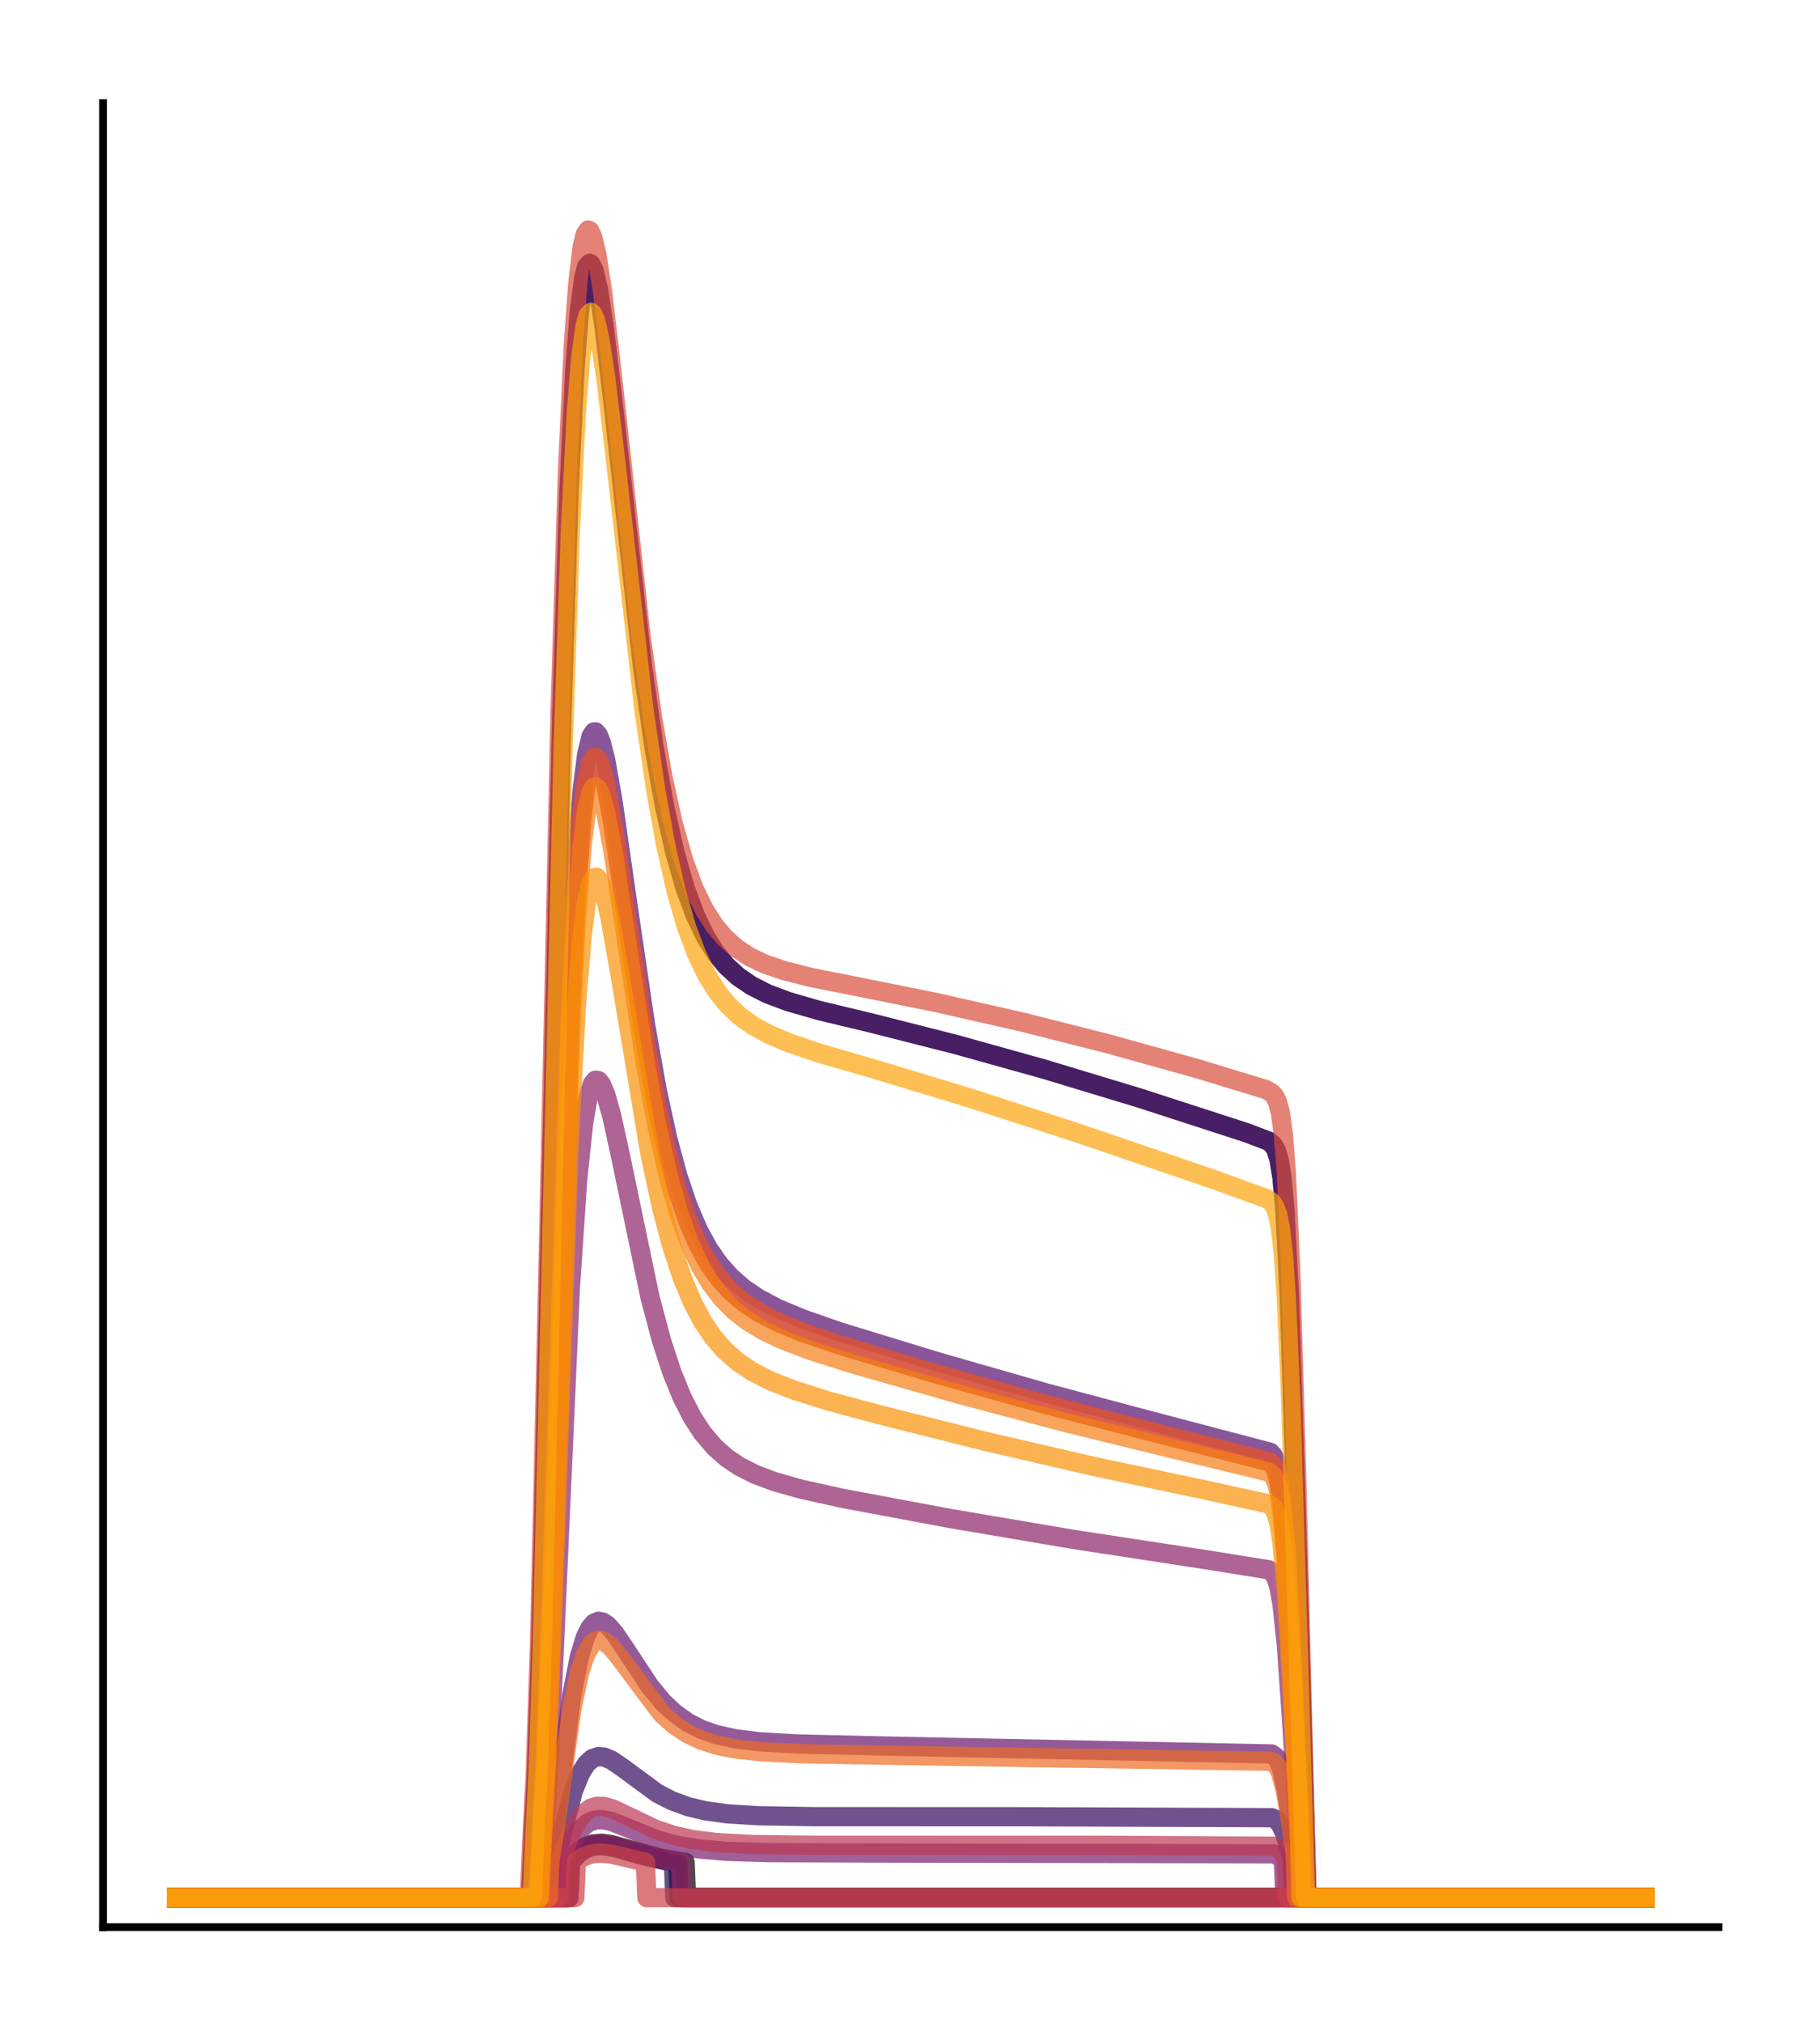<?xml version="1.0" encoding="utf-8" standalone="no"?>
<!DOCTYPE svg PUBLIC "-//W3C//DTD SVG 1.1//EN"
  "http://www.w3.org/Graphics/SVG/1.1/DTD/svg11.dtd">
<!-- Created with matplotlib (http://matplotlib.org/) -->
<svg height="210pt" version="1.1" viewBox="0 0 189 210" width="189pt" xmlns="http://www.w3.org/2000/svg" xmlns:xlink="http://www.w3.org/1999/xlink">
 <defs>
  <style type="text/css">
*{stroke-linecap:butt;stroke-linejoin:round;}
  </style>
 </defs>
 <g id="figure_1">
  <g id="patch_1">
   <path d="M 0 210.76 
L 189.16 210.76 
L 189.16 0 
L 0 0 
z
" style="fill:#ffffff;"/>
  </g>
  <g id="axes_1">
   <g id="patch_2">
    <path d="M 10.7 200.06 
L 178.46 200.06 
L 178.46 10.7 
L 10.7 10.7 
z
" style="fill:#ffffff;"/>
   </g>
   <g id="matplotlib.axis_1"/>
   <g id="matplotlib.axis_2"/>
   <g id="line2d_1">
    <path clip-path="url(#p7158bac501)" d="M 18.325 197.006 
L 58.933 197.006 
L 59.086 193.34 
L 60.002 192.279 
L 60.765 191.723 
L 61.529 191.432 
L 62.445 191.349 
L 63.513 191.493 
L 65.345 192.007 
L 68.551 192.893 
L 70.994 193.315 
L 71.146 193.335 
L 71.299 197.006 
L 170.835 197.006 
L 170.835 197.006 
" style="fill:none;opacity:0.7;stroke:#000004;stroke-linecap:square;stroke-width:2;"/>
   </g>
   <g id="line2d_2">
    <path clip-path="url(#p7158bac501)" d="M 18.325 197.006 
L 55.117 197.006 
L 55.422 189.907 
L 55.728 184.006 
L 56.186 169.993 
L 56.949 136.399 
L 58.323 74.906 
L 59.086 51.127 
L 59.697 38.526 
L 60.155 32.462 
L 60.613 28.898 
L 60.918 27.713 
L 61.223 27.345 
L 61.376 27.431 
L 61.681 28.077 
L 62.139 30.043 
L 62.75 34.051 
L 63.666 41.845 
L 66.719 69.203 
L 67.941 77.714 
L 69.009 83.709 
L 70.078 88.478 
L 71.146 92.203 
L 72.215 95.078 
L 73.284 97.282 
L 74.352 98.966 
L 75.421 100.257 
L 76.642 101.378 
L 78.016 102.32 
L 79.695 103.171 
L 81.833 103.974 
L 85.039 104.901 
L 90.382 106.181 
L 99.236 108.43 
L 108.396 110.985 
L 118.319 113.988 
L 129.463 117.601 
L 131.753 118.473 
L 132.211 118.871 
L 132.516 119.391 
L 132.822 120.375 
L 133.127 122.243 
L 133.432 125.582 
L 133.89 134.496 
L 134.501 153.677 
L 135.722 197.006 
L 170.835 197.006 
L 170.835 197.006 
" style="fill:none;opacity:0.7;stroke:#050417;stroke-linecap:square;stroke-width:2;"/>
   </g>
   <g id="line2d_3">
    <path clip-path="url(#p7158bac501)" d="M 18.325 197.006 
L 59.086 197.006 
L 59.239 193.233 
L 60.155 192.268 
L 60.918 191.782 
L 61.681 191.543 
L 62.597 191.501 
L 63.819 191.703 
L 66.414 192.454 
L 69.009 193.092 
L 70.383 193.327 
L 70.536 197.006 
L 170.835 197.006 
L 170.835 197.006 
" style="fill:none;opacity:0.7;stroke:#110a30;stroke-linecap:square;stroke-width:2;"/>
   </g>
   <g id="line2d_4">
    <path clip-path="url(#p7158bac501)" d="M 18.325 197.006 
L 59.086 197.006 
L 59.239 193.312 
L 60.155 192.366 
L 60.918 191.89 
L 61.681 191.656 
L 62.597 191.614 
L 63.819 191.812 
L 66.567 192.591 
L 69.162 193.202 
L 69.925 193.334 
L 70.078 197.006 
L 170.835 197.006 
L 170.835 197.006 
" style="fill:none;opacity:0.7;stroke:#210c4a;stroke-linecap:square;stroke-width:2;"/>
   </g>
   <g id="line2d_5">
    <path clip-path="url(#p7158bac501)" d="M 18.325 197.006 
L 57.56 197.006 
L 57.712 192.92 
L 59.544 185.912 
L 60.307 184.044 
L 60.918 183.091 
L 61.529 182.554 
L 62.139 182.354 
L 62.75 182.411 
L 63.513 182.736 
L 64.582 183.462 
L 68.246 186.159 
L 69.772 186.948 
L 71.452 187.561 
L 73.284 187.995 
L 75.574 188.305 
L 78.78 188.503 
L 84.581 188.598 
L 107.175 188.607 
L 132.058 188.702 
L 132.516 188.9 
L 132.974 189.407 
L 133.432 190.409 
L 134.043 192.502 
L 134.196 193.113 
L 134.348 197.006 
L 170.835 197.006 
L 170.835 197.006 
" style="fill:none;opacity:0.7;stroke:#340a5f;stroke-linecap:square;stroke-width:2;"/>
   </g>
   <g id="line2d_6">
    <path clip-path="url(#p7158bac501)" d="M 18.325 197.006 
L 55.117 197.006 
L 55.422 189.907 
L 55.728 184.006 
L 56.186 169.993 
L 56.949 136.399 
L 58.323 74.906 
L 59.086 51.127 
L 59.697 38.526 
L 60.155 32.462 
L 60.613 28.898 
L 60.918 27.713 
L 61.223 27.345 
L 61.376 27.431 
L 61.681 28.077 
L 62.139 30.043 
L 62.75 34.051 
L 63.666 41.845 
L 66.719 69.203 
L 67.941 77.714 
L 69.009 83.709 
L 70.078 88.478 
L 71.146 92.203 
L 72.215 95.078 
L 73.284 97.282 
L 74.352 98.966 
L 75.421 100.257 
L 76.642 101.378 
L 78.016 102.32 
L 79.695 103.171 
L 81.833 103.974 
L 85.039 104.901 
L 90.382 106.181 
L 99.236 108.43 
L 108.396 110.985 
L 118.319 113.988 
L 129.463 117.601 
L 131.753 118.473 
L 132.211 118.871 
L 132.516 119.391 
L 132.822 120.375 
L 133.127 122.243 
L 133.432 125.582 
L 133.89 134.496 
L 134.501 153.677 
L 135.722 197.006 
L 170.835 197.006 
L 170.835 197.006 
" style="fill:none;opacity:0.7;stroke:#450a69;stroke-linecap:square;stroke-width:2;"/>
   </g>
   <g id="line2d_7">
    <path clip-path="url(#p7158bac501)" d="M 18.325 197.006 
L 55.88 197.006 
L 56.186 190.286 
L 56.644 181.846 
L 57.254 164.336 
L 59.086 105.755 
L 59.849 89.989 
L 60.46 81.98 
L 60.918 78.347 
L 61.376 76.44 
L 61.681 75.984 
L 61.834 75.969 
L 62.139 76.313 
L 62.445 77.092 
L 62.903 78.921 
L 63.666 83.217 
L 65.04 92.789 
L 67.025 106.31 
L 68.246 113.162 
L 69.314 118.073 
L 70.383 122.044 
L 71.452 125.203 
L 72.52 127.694 
L 73.589 129.651 
L 74.658 131.192 
L 75.879 132.57 
L 77.253 133.767 
L 78.78 134.797 
L 80.764 135.84 
L 83.359 136.925 
L 87.176 138.255 
L 97.252 141.339 
L 108.549 144.582 
L 119.693 147.553 
L 131.906 150.766 
L 132.211 151.096 
L 132.516 151.712 
L 132.822 152.867 
L 133.127 154.914 
L 133.585 160.325 
L 134.196 171.856 
L 135.417 197.006 
L 170.835 197.006 
L 170.835 197.006 
" style="fill:none;opacity:0.7;stroke:#57106e;stroke-linecap:square;stroke-width:2;"/>
   </g>
   <g id="line2d_8">
    <path clip-path="url(#p7158bac501)" d="M 18.325 197.006 
L 56.949 197.006 
L 57.102 192.976 
L 57.712 188.665 
L 59.391 175.918 
L 60.155 172.036 
L 60.765 170.01 
L 61.223 169.055 
L 61.681 168.512 
L 62.139 168.313 
L 62.597 168.394 
L 63.055 168.693 
L 63.819 169.533 
L 65.04 171.349 
L 67.483 175.058 
L 68.856 176.711 
L 70.078 177.86 
L 71.452 178.833 
L 72.826 179.532 
L 74.352 180.069 
L 76.337 180.51 
L 78.932 180.827 
L 82.901 181.053 
L 91.145 181.247 
L 132.058 182.087 
L 132.516 182.428 
L 132.822 182.926 
L 133.127 183.774 
L 133.585 185.844 
L 134.196 189.847 
L 134.654 193.273 
L 134.806 197.006 
L 170.835 197.006 
L 170.835 197.006 
" style="fill:none;opacity:0.7;stroke:#69166e;stroke-linecap:square;stroke-width:2;"/>
   </g>
   <g id="line2d_9">
    <path clip-path="url(#p7158bac501)" d="M 18.325 197.006 
L 58.323 197.006 
L 58.475 193.041 
L 59.544 190.898 
L 60.307 189.853 
L 61.071 189.221 
L 61.834 188.936 
L 62.597 188.91 
L 63.513 189.106 
L 65.04 189.705 
L 68.246 191.007 
L 70.23 191.552 
L 72.52 191.942 
L 75.421 192.194 
L 79.848 192.331 
L 90.534 192.37 
L 132.211 192.451 
L 132.822 192.705 
L 133.28 193.172 
L 133.432 197.006 
L 170.835 197.006 
L 170.835 197.006 
" style="fill:none;opacity:0.7;stroke:#7a1d6d;stroke-linecap:square;stroke-width:2;"/>
   </g>
   <g id="line2d_10">
    <path clip-path="url(#p7158bac501)" d="M 18.325 197.006 
L 56.186 197.006 
L 56.491 191.069 
L 56.949 184.32 
L 57.56 171.29 
L 59.239 133.56 
L 60.002 122.306 
L 60.613 116.549 
L 61.071 113.913 
L 61.529 112.503 
L 61.834 112.143 
L 62.139 112.177 
L 62.445 112.55 
L 62.903 113.627 
L 63.513 115.787 
L 64.429 119.959 
L 67.483 134.607 
L 68.704 139.203 
L 69.772 142.466 
L 70.841 145.088 
L 71.91 147.164 
L 72.978 148.793 
L 74.2 150.227 
L 75.421 151.316 
L 76.795 152.244 
L 78.474 153.088 
L 80.459 153.827 
L 83.207 154.602 
L 87.481 155.55 
L 98.626 157.633 
L 111.449 159.81 
L 124.883 161.865 
L 131.753 162.966 
L 132.211 163.322 
L 132.516 163.842 
L 132.822 164.817 
L 133.127 166.514 
L 133.585 170.837 
L 134.196 179.635 
L 134.959 192.671 
L 135.112 197.006 
L 170.835 197.006 
L 170.835 197.006 
" style="fill:none;opacity:0.7;stroke:#8c2369;stroke-linecap:square;stroke-width:2;"/>
   </g>
   <g id="line2d_11">
    <path clip-path="url(#p7158bac501)" d="M 18.325 197.006 
L 59.086 197.006 
L 59.239 193.186 
L 60.155 192.209 
L 60.918 191.717 
L 61.681 191.475 
L 62.597 191.433 
L 63.819 191.637 
L 66.414 192.398 
L 69.009 193.044 
L 70.688 193.324 
L 70.841 197.006 
L 170.835 197.006 
L 170.835 197.006 
" style="fill:none;opacity:0.7;stroke:#9b2964;stroke-linecap:square;stroke-width:2;"/>
   </g>
   <g id="line2d_12">
    <path clip-path="url(#p7158bac501)" d="M 18.325 197.006 
L 55.88 197.006 
L 56.186 190.653 
L 56.644 182.559 
L 57.254 165.585 
L 59.239 104.519 
L 59.849 92.588 
L 60.46 84.653 
L 60.918 81.035 
L 61.376 79.117 
L 61.681 78.642 
L 61.834 78.614 
L 62.139 78.927 
L 62.445 79.671 
L 62.903 81.439 
L 63.666 85.622 
L 65.04 94.983 
L 67.025 108.244 
L 68.246 114.972 
L 69.314 119.796 
L 70.383 123.699 
L 71.452 126.804 
L 72.52 129.253 
L 73.589 131.177 
L 74.658 132.693 
L 75.879 134.048 
L 77.253 135.224 
L 78.78 136.236 
L 80.764 137.26 
L 83.359 138.324 
L 87.176 139.625 
L 96.946 142.544 
L 108.243 145.703 
L 119.388 148.59 
L 131.906 151.781 
L 132.211 152.107 
L 132.516 152.717 
L 132.822 153.862 
L 133.127 155.888 
L 133.585 161.223 
L 134.196 172.545 
L 135.417 197.006 
L 170.835 197.006 
L 170.835 197.006 
" style="fill:none;opacity:0.7;stroke:#ad305d;stroke-linecap:square;stroke-width:2;"/>
   </g>
   <g id="line2d_13">
    <path clip-path="url(#p7158bac501)" d="M 18.325 197.006 
L 58.018 197.006 
L 58.17 193.172 
L 59.391 190.145 
L 60.155 188.822 
L 60.765 188.122 
L 61.376 187.705 
L 61.987 187.521 
L 62.75 187.54 
L 63.666 187.806 
L 65.193 188.53 
L 68.093 189.914 
L 69.925 190.531 
L 71.91 190.971 
L 74.352 191.281 
L 77.864 191.476 
L 84.275 191.562 
L 114.96 191.569 
L 132.211 191.663 
L 132.669 191.848 
L 133.127 192.282 
L 133.585 193.059 
L 133.738 197.006 
L 170.835 197.006 
L 170.835 197.006 
" style="fill:none;opacity:0.7;stroke:#bd3853;stroke-linecap:square;stroke-width:2;"/>
   </g>
   <g id="line2d_14">
    <path clip-path="url(#p7158bac501)" d="M 18.325 197.006 
L 59.697 197.006 
L 59.849 193.259 
L 60.613 192.754 
L 61.376 192.475 
L 62.292 192.372 
L 63.513 192.492 
L 65.651 192.991 
L 67.025 193.327 
L 67.177 197.006 
L 170.835 197.006 
L 170.835 197.006 
" style="fill:none;opacity:0.7;stroke:#cc4248;stroke-linecap:square;stroke-width:2;"/>
   </g>
   <g id="line2d_15">
    <path clip-path="url(#p7158bac501)" d="M 18.325 197.006 
L 54.964 197.006 
L 55.27 190.105 
L 55.575 184.288 
L 56.033 170.311 
L 56.796 136.333 
L 58.17 73.378 
L 58.933 48.836 
L 59.544 35.753 
L 60.002 29.41 
L 60.46 25.632 
L 60.765 24.339 
L 61.071 23.885 
L 61.223 23.937 
L 61.529 24.53 
L 61.987 26.447 
L 62.597 30.44 
L 63.513 38.283 
L 66.567 66.009 
L 67.788 74.648 
L 68.856 80.727 
L 69.925 85.555 
L 70.994 89.317 
L 72.062 92.21 
L 73.131 94.415 
L 74.2 96.088 
L 75.268 97.358 
L 76.49 98.446 
L 77.864 99.342 
L 79.39 100.067 
L 81.375 100.753 
L 84.275 101.49 
L 88.55 102.331 
L 97.404 104.116 
L 106.259 106.13 
L 115.113 108.373 
L 124.273 110.923 
L 131.448 113.109 
L 132.058 113.455 
L 132.364 113.79 
L 132.669 114.407 
L 132.974 115.594 
L 133.28 117.845 
L 133.585 121.805 
L 134.043 132.039 
L 134.654 153.192 
L 135.722 197.006 
L 170.835 197.006 
L 170.835 197.006 
" style="fill:none;opacity:0.7;stroke:#d94d3d;stroke-linecap:square;stroke-width:2;"/>
   </g>
   <g id="line2d_16">
    <path clip-path="url(#p7158bac501)" d="M 18.325 197.006 
L 55.88 197.006 
L 56.186 190.653 
L 56.644 182.559 
L 57.254 165.585 
L 59.239 104.519 
L 59.849 92.588 
L 60.46 84.653 
L 60.918 81.035 
L 61.376 79.117 
L 61.681 78.642 
L 61.834 78.614 
L 62.139 78.927 
L 62.445 79.671 
L 62.903 81.439 
L 63.666 85.622 
L 65.04 94.983 
L 67.025 108.244 
L 68.246 114.972 
L 69.314 119.796 
L 70.383 123.699 
L 71.452 126.804 
L 72.52 129.253 
L 73.589 131.177 
L 74.658 132.693 
L 75.879 134.048 
L 77.253 135.224 
L 78.78 136.236 
L 80.764 137.26 
L 83.359 138.324 
L 87.176 139.625 
L 96.946 142.544 
L 108.243 145.703 
L 119.388 148.59 
L 131.906 151.781 
L 132.211 152.107 
L 132.516 152.717 
L 132.822 153.862 
L 133.127 155.888 
L 133.585 161.223 
L 134.196 172.545 
L 135.417 197.006 
L 170.835 197.006 
L 170.835 197.006 
" style="fill:none;opacity:0.7;stroke:#e55c30;stroke-linecap:square;stroke-width:2;"/>
   </g>
   <g id="line2d_17">
    <path clip-path="url(#p7158bac501)" d="M 18.325 197.006 
L 56.949 197.006 
L 57.102 193.284 
L 57.712 189.278 
L 59.391 177.393 
L 60.155 173.764 
L 60.765 171.868 
L 61.376 170.761 
L 61.834 170.362 
L 62.292 170.265 
L 62.75 170.409 
L 63.361 170.882 
L 64.277 171.979 
L 68.704 177.896 
L 70.078 179.116 
L 71.452 180.018 
L 72.826 180.665 
L 74.505 181.2 
L 76.49 181.589 
L 79.237 181.876 
L 83.512 182.071 
L 93.435 182.242 
L 131.906 182.845 
L 132.364 183.073 
L 132.669 183.421 
L 132.974 184.048 
L 133.432 185.706 
L 134.043 189.216 
L 134.501 192.401 
L 134.654 197.006 
L 170.835 197.006 
L 170.835 197.006 
" style="fill:none;opacity:0.7;stroke:#ef6c23;stroke-linecap:square;stroke-width:2;"/>
   </g>
   <g id="line2d_18">
    <path clip-path="url(#p7158bac501)" d="M 18.325 197.006 
L 55.88 197.006 
L 56.186 191.049 
L 56.644 183.338 
L 57.254 166.972 
L 59.239 107.316 
L 59.849 95.571 
L 60.46 87.731 
L 60.918 84.137 
L 61.376 82.21 
L 61.681 81.715 
L 61.834 81.673 
L 62.139 81.954 
L 62.445 82.658 
L 62.903 84.357 
L 63.666 88.41 
L 65.04 97.526 
L 67.025 110.478 
L 68.246 117.058 
L 69.467 122.378 
L 70.536 126.08 
L 71.604 129.021 
L 72.673 131.338 
L 73.742 133.159 
L 74.963 134.774 
L 76.184 136.019 
L 77.558 137.105 
L 79.237 138.131 
L 81.375 139.141 
L 84.275 140.239 
L 88.397 141.545 
L 99.694 144.774 
L 110.838 147.731 
L 122.135 150.496 
L 131.753 152.817 
L 132.211 153.243 
L 132.516 153.846 
L 132.822 154.978 
L 133.127 156.978 
L 133.585 162.226 
L 134.196 173.309 
L 134.959 190.216 
L 135.112 197.006 
L 170.835 197.006 
L 170.835 197.006 
" style="fill:none;opacity:0.7;stroke:#f67e14;stroke-linecap:square;stroke-width:2;"/>
   </g>
   <g id="line2d_19">
    <path clip-path="url(#p7158bac501)" d="M 18.325 197.006 
L 56.033 197.006 
L 56.338 190.322 
L 56.796 182.367 
L 57.407 166.505 
L 59.086 119.025 
L 59.849 104.562 
L 60.46 97.071 
L 60.918 93.583 
L 61.376 91.657 
L 61.681 91.115 
L 61.987 91.079 
L 62.292 91.478 
L 62.75 92.744 
L 63.361 95.373 
L 64.277 100.537 
L 67.483 119.727 
L 68.704 125.397 
L 69.772 129.416 
L 70.841 132.645 
L 71.91 135.204 
L 72.978 137.216 
L 74.047 138.798 
L 75.268 140.202 
L 76.642 141.405 
L 78.169 142.419 
L 80.001 143.35 
L 82.443 144.312 
L 85.955 145.428 
L 91.298 146.866 
L 102.442 149.663 
L 113.739 152.271 
L 125.341 154.723 
L 131.753 156.127 
L 132.211 156.533 
L 132.516 157.114 
L 132.822 158.204 
L 133.127 160.118 
L 133.585 165.091 
L 134.196 175.459 
L 134.959 191.114 
L 135.112 197.006 
L 170.835 197.006 
L 170.835 197.006 
" style="fill:none;opacity:0.7;stroke:#fa9207;stroke-linecap:square;stroke-width:2;"/>
   </g>
   <g id="line2d_20">
    <path clip-path="url(#p7158bac501)" d="M 18.325 197.006 
L 55.27 197.006 
L 55.575 189.859 
L 55.88 183.98 
L 56.338 170.145 
L 57.102 137.324 
L 58.475 77.805 
L 59.239 54.943 
L 59.849 42.892 
L 60.307 37.135 
L 60.765 33.794 
L 61.071 32.717 
L 61.376 32.427 
L 61.529 32.543 
L 61.834 33.231 
L 62.292 35.221 
L 62.903 39.206 
L 63.819 46.887 
L 66.872 73.689 
L 68.093 82.022 
L 69.162 87.9 
L 70.23 92.586 
L 71.299 96.259 
L 72.368 99.107 
L 73.436 101.304 
L 74.505 102.998 
L 75.574 104.31 
L 76.795 105.467 
L 78.169 106.46 
L 79.848 107.382 
L 81.985 108.284 
L 85.191 109.369 
L 90.687 110.959 
L 100.61 113.96 
L 111.754 117.571 
L 126.105 122.47 
L 131.6 124.468 
L 132.058 124.816 
L 132.364 125.246 
L 132.669 126.042 
L 132.974 127.55 
L 133.28 130.285 
L 133.585 134.799 
L 134.043 145.453 
L 134.806 170.904 
L 135.57 197.006 
L 170.835 197.006 
L 170.835 197.006 
" style="fill:none;opacity:0.7;stroke:#fca50a;stroke-linecap:square;stroke-width:2;"/>
   </g>
   <g id="patch_3">
    <path d="M 10.7 200.06 
L 10.7 10.7 
" style="fill:none;stroke:#000000;stroke-linecap:square;stroke-linejoin:miter;stroke-width:0.8;"/>
   </g>
   <g id="patch_4">
    <path d="M 10.7 200.06 
L 178.46 200.06 
" style="fill:none;stroke:#000000;stroke-linecap:square;stroke-linejoin:miter;stroke-width:0.8;"/>
   </g>
  </g>
 </g>
 <defs>
  <clipPath id="p7158bac501">
   <rect height="189.36" width="167.76" x="10.7" y="10.7"/>
  </clipPath>
 </defs>
</svg>
